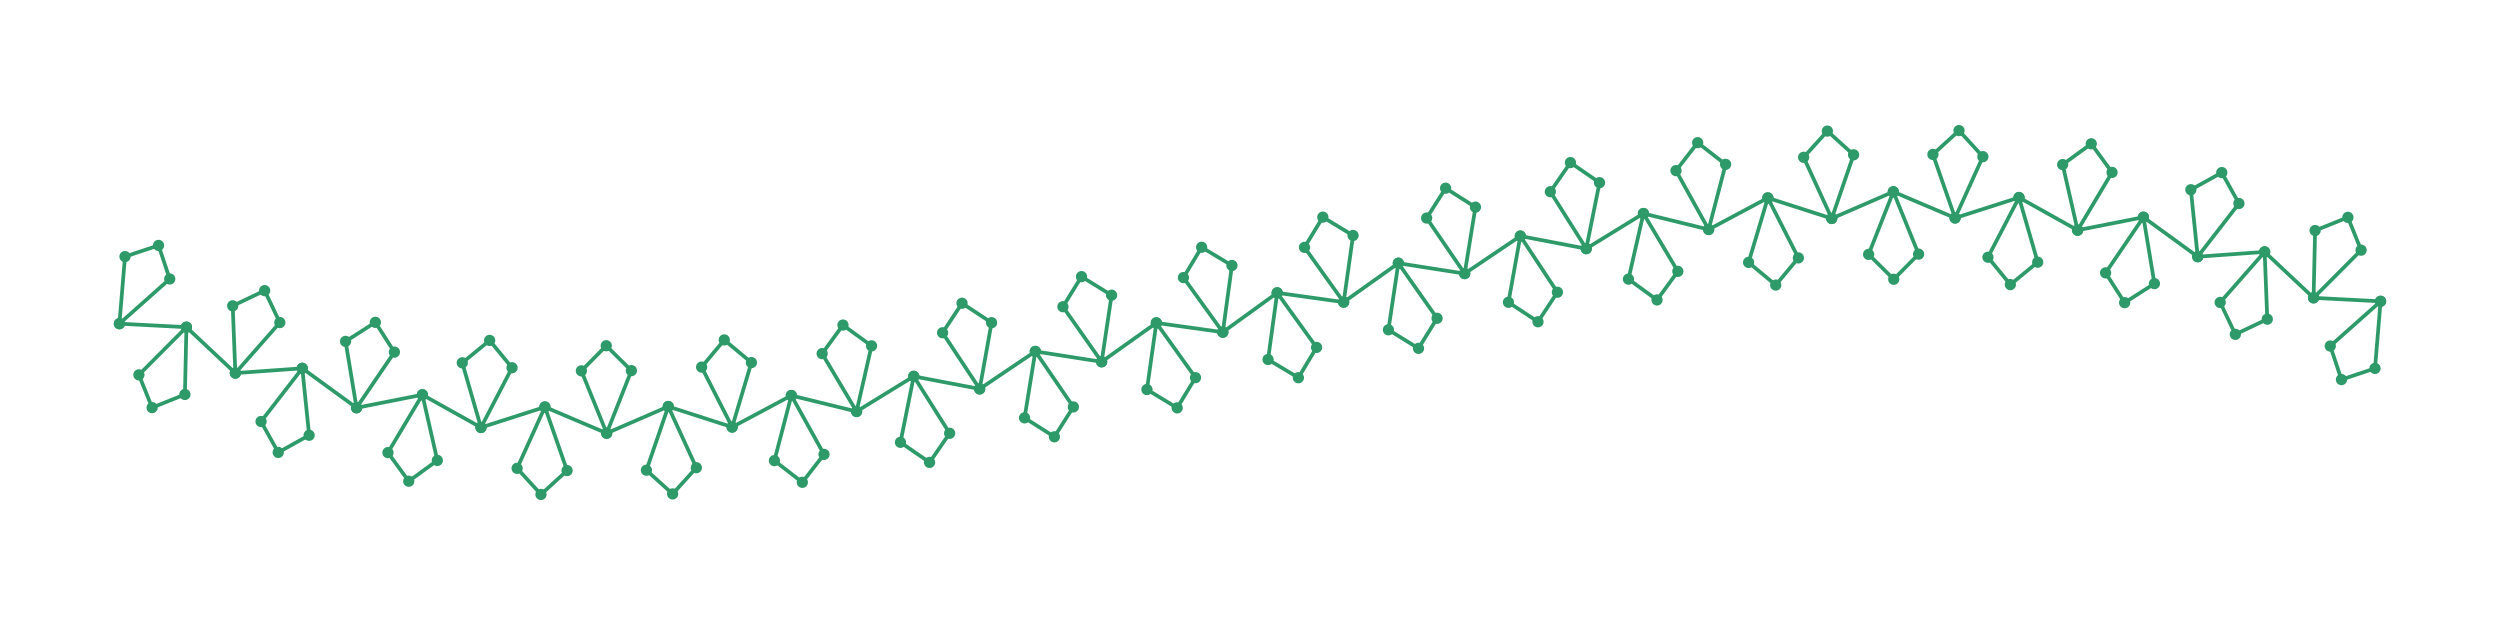 <?xml version="1.0" encoding="utf-8" ?>
<svg xmlns="http://www.w3.org/2000/svg" xmlns:ev="http://www.w3.org/2001/xml-events" xmlns:xlink="http://www.w3.org/1999/xlink" baseProfile="full" height="50mm" version="1.1" viewBox="0,0,200,50" width="200mm">
    <defs>
        <style type="text/css"><![CDATA[
.stitch_line {
    stroke-width: 0.3;
    stroke-linejoin: round;
    stroke-linecap: round;
    fill: none;
}
.path_center_line {
    fill: none;
    stroke:#808080;
    stroke-width: 0.2;
    stroke-linejoin: round;
    stroke-linecap: round;
}
.path_contour {
    fill: #808080;
    fill-opacity: 0.3;
    stroke: #808080;
    stroke-opacity: 1;
    stroke-width: 0.3;
}
.text{
    text-anchor: middle;
    dominant-baseline: middle;
    font-family: sans-serif;
    font-size: 1.5mm;
}
.smalltext{
    text-anchor: middle;
    dominant-baseline: middle;
    font-family: sans-serif;
    font-size: 1mm;
}
.color_0 {
    stroke:#2e9a69;
}
.dot_0 {
    marker-start:url(#dot_0);
    marker-mid:url(#dot_0);
    marker-end:url(#dot_0);
}
]]></style>
        <marker id="dot_0" markerHeight="3.0" markerWidth="3.0" refX="1.5" refY="1.5">
            <circle cx="1.5" cy="1.5" fill="#2e9a69" r="1.5"/>
        </marker>
    </defs>
    <g>
        <path class="stitch_line color_0 dot_0" d="M 9.553, 25.894  L 13.578, 22.317  L 12.683, 19.633  L 10.000, 20.528  L 9.553, 25.894  L 14.914, 26.173  L 14.792, 31.557  L 12.168, 32.612  L 11.113, 29.988  L 14.914, 26.173  L 18.828, 29.848  L 22.386, 25.805  L 21.171, 23.251  L 18.617, 24.467  L 18.828, 29.848  L 24.183, 29.464  L 24.731, 34.821  L 22.258, 36.194  L 20.885, 33.721  L 24.183, 29.464  L 28.524, 32.623  L 31.552, 28.170  L 30.029, 25.787  L 27.646, 27.310  L 28.524, 32.623  L 33.791, 31.582  L 34.987, 36.833  L 32.700, 38.497  L 31.036, 36.209  L 33.791, 31.582  L 38.479, 34.199  L 40.963, 29.421  L 39.171, 27.233  L 36.983, 29.025  L 38.479, 34.199  L 43.593, 32.561  L 45.366, 37.646  L 43.278, 39.554  L 41.370, 37.466  L 43.593, 32.561  L 48.534, 34.659  L 50.511, 29.650  L 48.501, 27.659  L 46.511, 29.669  L 48.534, 34.659  L 53.461, 32.522  L 55.708, 37.417  L 53.810, 39.514  L 51.713, 37.616  L 53.461, 32.522  L 58.572, 34.167  L 60.113, 29.007  L 57.941, 27.195  L 56.130, 29.367  L 58.572, 34.167  L 63.310, 31.640  L 65.921, 36.350  L 64.187, 38.585  L 61.952, 36.851  L 63.310, 31.640  L 68.525, 32.919  L 69.723, 27.669  L 67.437, 26.004  L 65.772, 28.290  L 68.525, 32.919  L 73.100, 30.107  L 75.972, 34.663  L 74.366, 36.992  L 72.038, 35.387  L 73.100, 30.107  L 78.374, 31.115  L 79.325, 25.815  L 76.962, 24.259  L 75.407, 26.621  L 78.374, 31.115  L 82.826, 28.113  L 85.868, 32.556  L 84.352, 34.944  L 81.964, 33.428  L 82.826, 28.113  L 88.131, 28.943  L 88.927, 23.617  L 86.520, 22.131  L 85.034, 24.538  L 88.131, 28.943  L 92.507, 25.831  L 95.640, 30.211  L 94.174, 32.629  L 91.755, 31.163  L 92.507, 25.831  L 97.825, 26.574  L 98.555, 21.239  L 96.130, 19.782  L 94.674, 22.207  L 97.825, 26.574  L 102.175, 23.426  L 105.326, 27.793  L 103.870, 30.218  L 101.445, 28.761  L 102.175, 23.426  L 107.493, 24.169  L 108.245, 18.837  L 105.826, 17.371  L 104.360, 19.789  L 107.493, 24.169  L 111.869, 21.057  L 114.966, 25.462  L 113.480, 27.869  L 111.073, 26.383  L 111.869, 21.057  L 117.174, 21.887  L 118.036, 16.572  L 115.648, 15.056  L 114.132, 17.444  L 117.174, 21.887  L 121.626, 18.885  L 124.593, 23.379  L 123.038, 25.741  L 120.675, 24.185  L 121.626, 18.885  L 126.900, 19.893  L 127.962, 14.613  L 125.634, 13.008  L 124.028, 15.337  L 126.900, 19.893  L 131.475, 17.081  L 134.228, 21.710  L 132.563, 23.996  L 130.277, 22.331  L 131.475, 17.081  L 136.690, 18.360  L 138.048, 13.149  L 135.813, 11.415  L 134.079, 13.650  L 136.690, 18.360  L 141.428, 15.833  L 143.870, 20.633  L 142.059, 22.805  L 139.887, 20.993  L 141.428, 15.833  L 146.539, 17.478  L 148.287, 12.384  L 146.190, 10.486  L 144.292, 12.583  L 146.539, 17.478  L 151.466, 15.341  L 153.489, 20.331  L 151.499, 22.341  L 149.489, 20.350  L 151.466, 15.341  L 156.407, 17.439  L 158.630, 12.534  L 156.722, 10.446  L 154.634, 12.354  L 156.407, 17.439  L 161.521, 15.801  L 163.017, 20.975  L 160.829, 22.767  L 159.037, 20.579  L 161.521, 15.801  L 166.209, 18.418  L 168.964, 13.791  L 167.300, 11.503  L 165.013, 13.167  L 166.209, 18.418  L 171.476, 17.377  L 172.354, 22.690  L 169.971, 24.213  L 168.448, 21.830  L 171.476, 17.377  L 175.817, 20.536  L 179.115, 16.279  L 177.742, 13.806  L 175.269, 15.179  L 175.817, 20.536  L 181.172, 20.152  L 181.383, 25.533  L 178.829, 26.749  L 177.614, 24.195  L 181.172, 20.152  L 185.086, 23.827  L 188.887, 20.012  L 187.832, 17.388  L 185.208, 18.443  L 185.086, 23.827  L 190.447, 24.106  L 190.000, 29.472  L 187.317, 30.367  L 186.422, 27.683  L 190.447, 24.106 "/>
    </g>
</svg>

